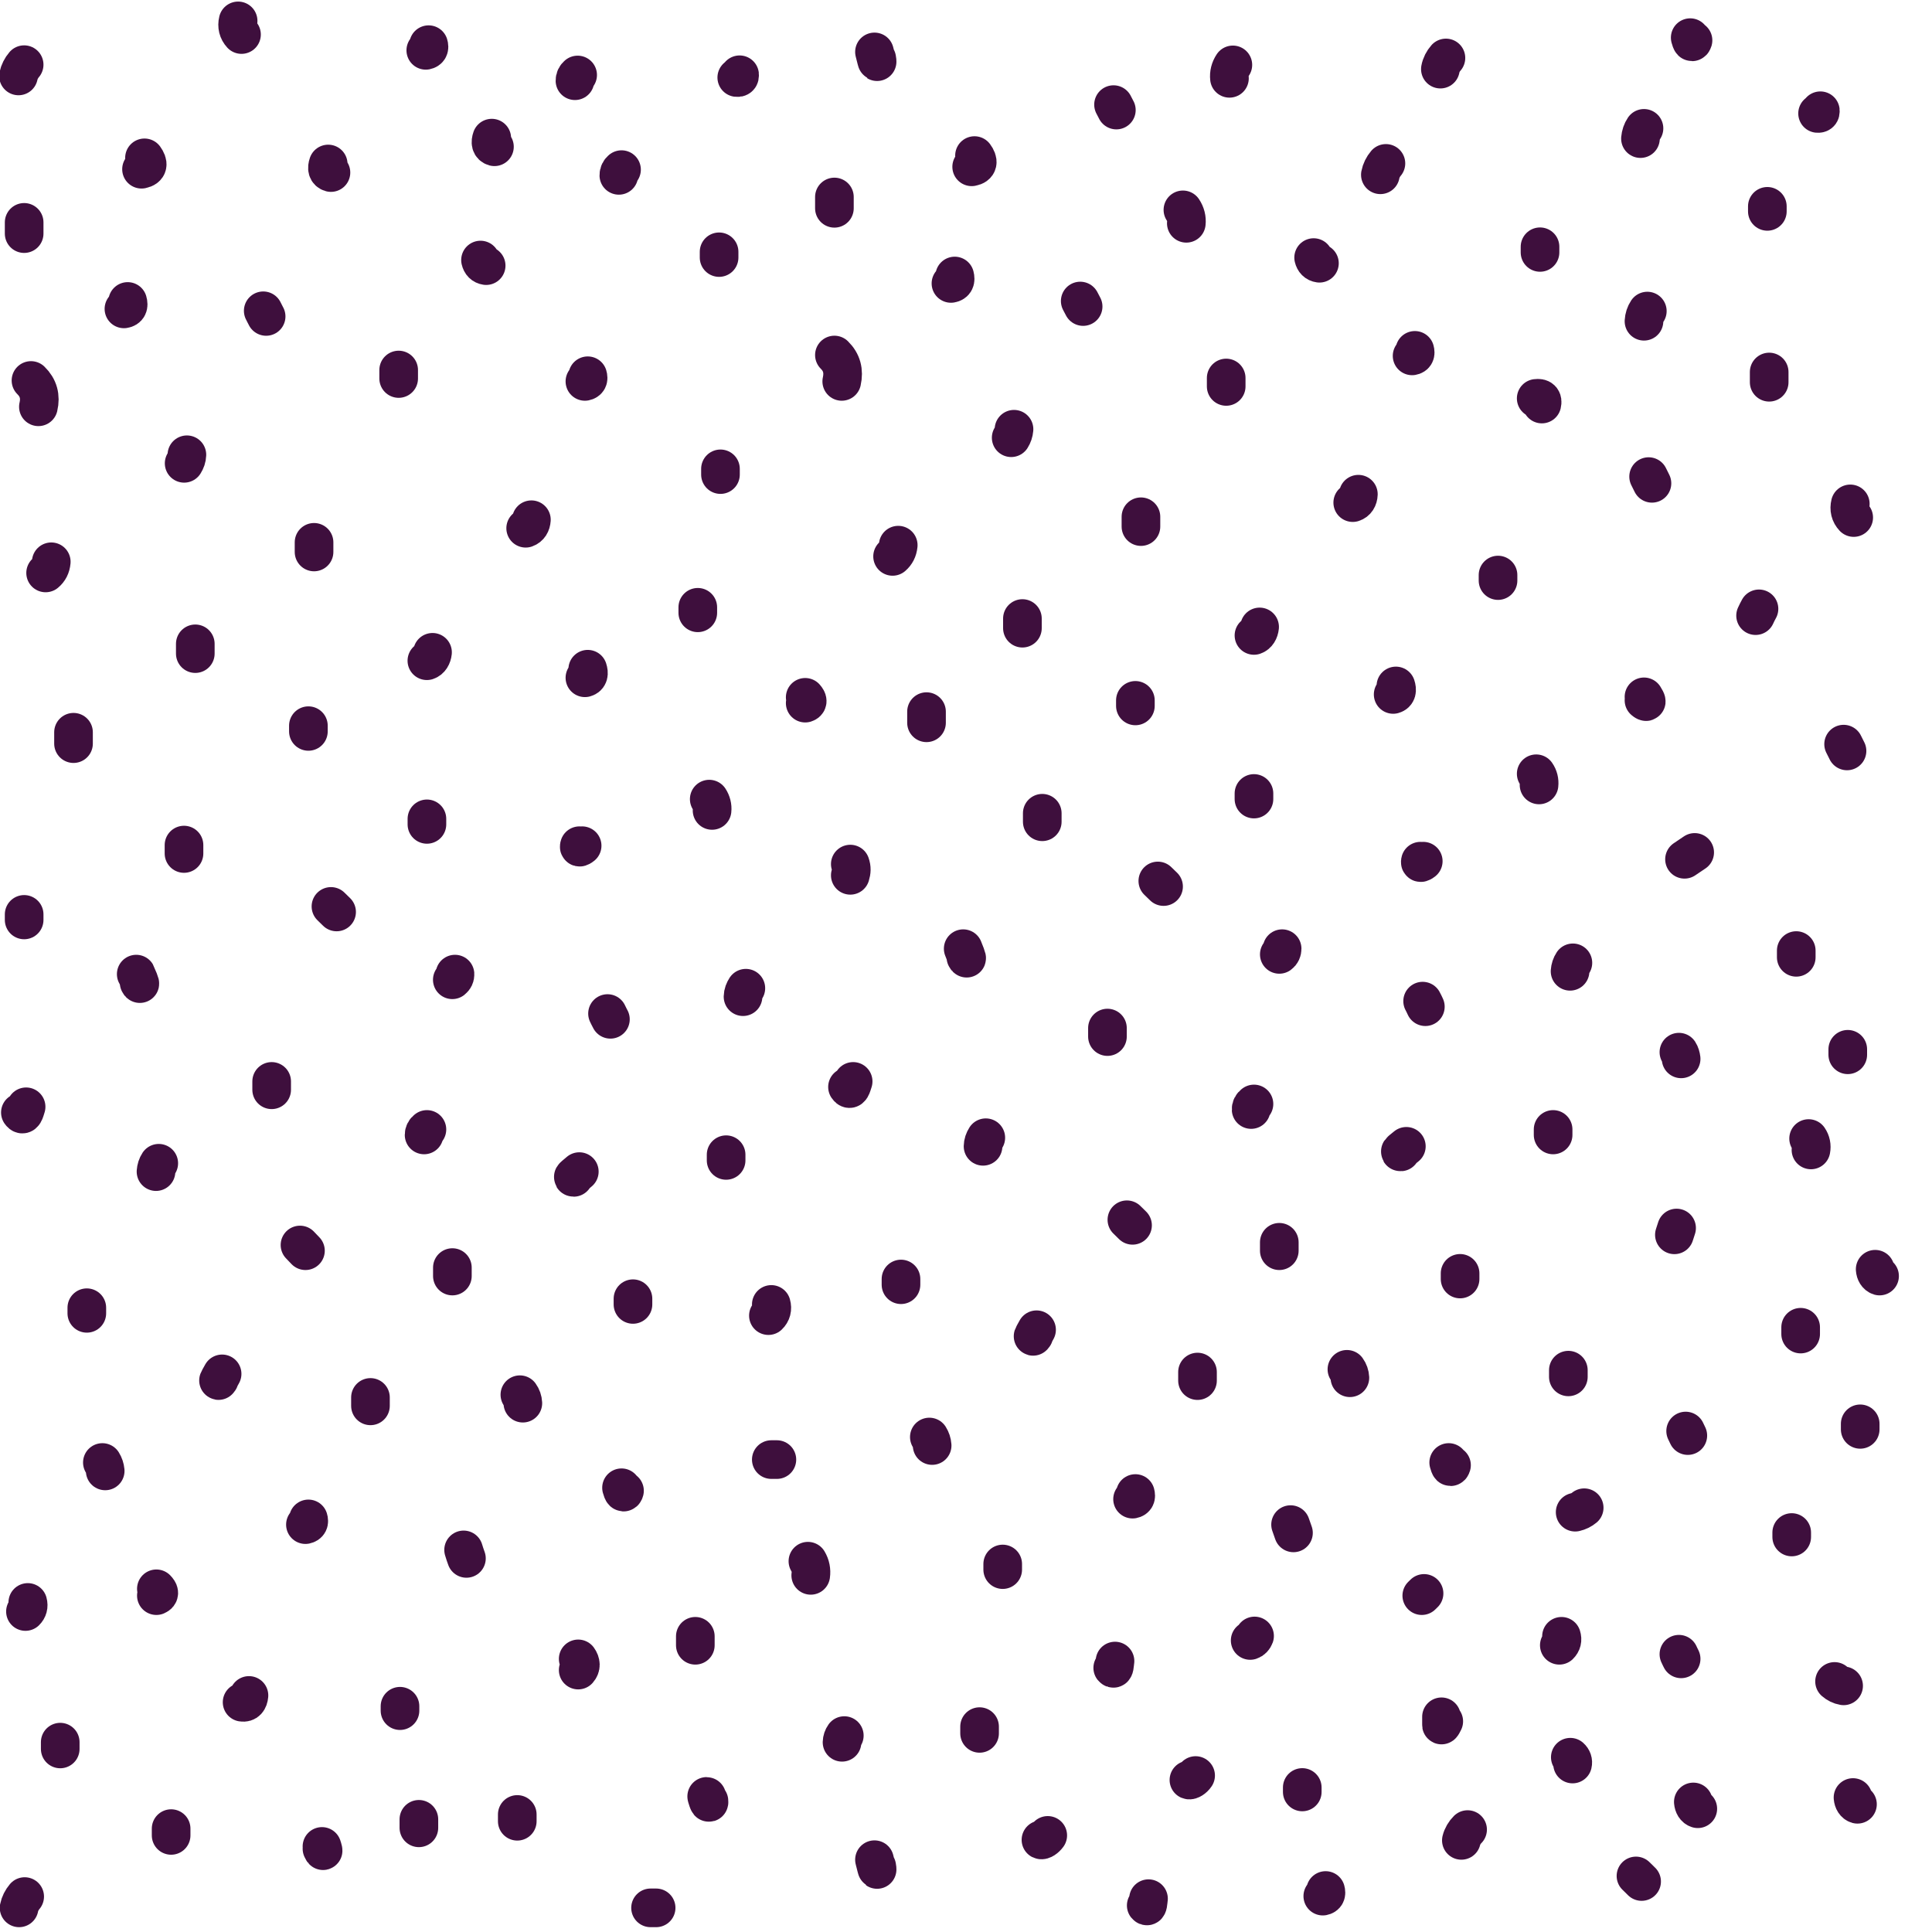 <?xml version="1.0" encoding="utf-8"?>
<!-- Generator: Adobe Illustrator 16.0.0, SVG Export Plug-In . SVG Version: 6.00 Build 0)  -->
<!DOCTYPE svg PUBLIC "-//W3C//DTD SVG 1.1//EN" "http://www.w3.org/Graphics/SVG/1.1/DTD/svg11.dtd">
<svg version="1.1" id="Layer_1" xmlns="http://www.w3.org/2000/svg" xmlns:xlink="http://www.w3.org/1999/xlink" x="0px" y="0px"
	 width="80px" height="80px" viewBox="0 0 80 80" enable-background="new 0 0 80 80" xml:space="preserve">
<g>
	<path fill="none" stroke="#3E0F3D" stroke-width="1.6" stroke-linecap="round" stroke-linejoin="round" stroke-miterlimit="10" d="
		M1.022,78.533C0.908,78.668,0.823,78.832,0.791,79"/>
	<path fill="none" stroke="#3E0F3D" stroke-width="1.6" stroke-linecap="round" stroke-linejoin="round" stroke-miterlimit="10" d="
		M60.77,75.759c-0.121,0.119-0.217,0.28-0.258,0.447"/>
	<path fill="none" stroke="#3E0F3D" stroke-width="1.6" stroke-linecap="round" stroke-linejoin="round" stroke-miterlimit="10" d="
		M77.027,58.958c0,0.07,0,0.154,0,0.229"/>
	<path fill="none" stroke="#3E0F3D" stroke-width="1.6" stroke-linecap="round" stroke-linejoin="round" stroke-miterlimit="10" d="
		M77.647,52.557c0.009,0.135,0.076,0.248,0.182,0.281"/>
	<path fill="none" stroke="#3E0F3D" stroke-width="1.6" stroke-linecap="round" stroke-linejoin="round" stroke-miterlimit="10" d="
		M1.283,15.755c0.307,0.299,0.407,0.665,0.307,1.089"/>
	<path fill="none" stroke="#3E0F3D" stroke-width="1.6" stroke-linecap="round" stroke-linejoin="round" stroke-miterlimit="10" d="
		M5.287,12.483c0.053,0.176,0,0.284-0.155,0.307"/>
	<path fill="none" stroke="#3E0F3D" stroke-width="1.6" stroke-linecap="round" stroke-linejoin="round" stroke-miterlimit="10" d="
		M1,9.208c0,0.155,0,0.313,0,0.465"/>
	<path fill="none" stroke="#3E0F3D" stroke-width="1.6" stroke-linecap="round" stroke-linejoin="round" stroke-miterlimit="10" d="
		M75.377,4.586c0.008,0.079-0.029,0.12-0.115,0.111"/>
	<path fill="none" stroke="#3E0F3D" stroke-width="1.6" stroke-linecap="round" stroke-linejoin="round" stroke-miterlimit="10" d="
		M10.9,12.869c0.041,0.073,0.076,0.158,0.12,0.234"/>
	<path fill="none" stroke="#3E0F3D" stroke-width="1.6" stroke-linecap="round" stroke-linejoin="round" stroke-miterlimit="10" d="
		M5.983,6.536c0.17,0.237,0.161,0.413-0.123,0.471"/>
	<path fill="none" stroke="#3E0F3D" stroke-width="1.6" stroke-linecap="round" stroke-linejoin="round" stroke-miterlimit="10" d="
		M13.59,6.791c-0.062,0.178-0.035,0.313,0.114,0.354"/>
	<path fill="none" stroke="#3E0F3D" stroke-width="1.6" stroke-linecap="round" stroke-linejoin="round" stroke-miterlimit="10" d="
		M16.508,15.322c0,0.12,0,0.237,0,0.351"/>
	<path fill="none" stroke="#3E0F3D" stroke-width="1.6" stroke-linecap="round" stroke-linejoin="round" stroke-miterlimit="10" d="
		M7.739,18.831c-0.006,0.138-0.044,0.24-0.114,0.354"/>
	<path fill="none" stroke="#3E0F3D" stroke-width="1.6" stroke-linecap="round" stroke-linejoin="round" stroke-miterlimit="10" d="
		M13.004,22.457c0,0.067,0,0.559,0,0.346"/>
	<path fill="none" stroke="#3E0F3D" stroke-width="1.6" stroke-linecap="round" stroke-linejoin="round" stroke-miterlimit="10" d="
		M2.123,23.262c-0.018,0.196-0.096,0.348-0.234,0.462"/>
	<path fill="none" stroke="#3E0F3D" stroke-width="1.6" stroke-linecap="round" stroke-linejoin="round" stroke-miterlimit="10" d="
		M8.087,26.66c0,0.126,0,0.682,0,0.237"/>
	<path fill="none" stroke="#3E0F3D" stroke-width="1.6" stroke-linecap="round" stroke-linejoin="round" stroke-miterlimit="10" d="
		M3.044,30.321c0,0.164,0,0.313,0,0.471"/>
	<path fill="none" stroke="#3E0F3D" stroke-width="1.6" stroke-linecap="round" stroke-linejoin="round" stroke-miterlimit="10" d="
		M12.77,30.049c0,0.073,0,0.158,0,0.237"/>
	<path fill="none" stroke="#3E0F3D" stroke-width="1.6" stroke-linecap="round" stroke-linejoin="round" stroke-miterlimit="10" d="
		M7.619,34.993c0,0.114,0,0.231,0,0.348"/>
	<path fill="none" stroke="#3E0F3D" stroke-width="1.6" stroke-linecap="round" stroke-linejoin="round" stroke-miterlimit="10" d="
		M5.641,40.336c0.006,0.01,0.229,0.551,0.12,0.35"/>
	<path fill="none" stroke="#3E0F3D" stroke-width="1.6" stroke-linecap="round" stroke-linejoin="round" stroke-miterlimit="10" d="
		M1.081,45.83c-0.058,0.182-0.111,0.418-0.237,0.236"/>
	<path fill="none" stroke="#3E0F3D" stroke-width="1.6" stroke-linecap="round" stroke-linejoin="round" stroke-miterlimit="10" d="
		M6.574,48.168c-0.07,0.105-0.105,0.223-0.114,0.346"/>
	<path fill="none" stroke="#3E0F3D" stroke-width="1.6" stroke-linecap="round" stroke-linejoin="round" stroke-miterlimit="10" d="
		M13.704,37.533c0.082,0.079,0.155,0.152,0.234,0.229"/>
	<path fill="none" stroke="#3E0F3D" stroke-width="1.6" stroke-linecap="round" stroke-linejoin="round" stroke-miterlimit="10" d="
		M11.249,44.779c0,0.117,0,0.23,0,0.346"/>
	<path fill="none" stroke="#3E0F3D" stroke-width="1.6" stroke-linecap="round" stroke-linejoin="round" stroke-miterlimit="10" d="
		M3.595,54.15c0,0.076,0,0.156,0,0.232"/>
	<path fill="none" stroke="#3E0F3D" stroke-width="1.6" stroke-linecap="round" stroke-linejoin="round" stroke-miterlimit="10" d="
		M1,37.863c0,0.07,0,0.154,0,0.229"/>
	<path fill="none" stroke="#3E0F3D" stroke-width="1.6" stroke-linecap="round" stroke-linejoin="round" stroke-miterlimit="10" d="
		M4.239,60.559c0.067,0.107,0.105,0.223,0.117,0.348"/>
	<path fill="none" stroke="#3E0F3D" stroke-width="1.6" stroke-linecap="round" stroke-linejoin="round" stroke-miterlimit="10" d="
		M9.197,56.889c-0.026,0.047-0.226,0.396-0.117,0.236"/>
	<path fill="none" stroke="#3E0F3D" stroke-width="1.6" stroke-linecap="round" stroke-linejoin="round" stroke-miterlimit="10" d="
		M12.422,51.553c0.076,0.082,0.152,0.16,0.226,0.236"/>
	<path fill="none" stroke="#3E0F3D" stroke-width="1.6" stroke-linecap="round" stroke-linejoin="round" stroke-miterlimit="10" d="
		M12.77,62.895c0.041,0.131,0,0.209-0.123,0.236"/>
	<path fill="none" stroke="#3E0F3D" stroke-width="1.6" stroke-linecap="round" stroke-linejoin="round" stroke-miterlimit="10" d="
		M15.34,57.865c0,0.123,0,0.236,0,0.348"/>
	<path fill="none" stroke="#3E0F3D" stroke-width="1.6" stroke-linecap="round" stroke-linejoin="round" stroke-miterlimit="10" d="
		M18.732,52.488c0,0.121,0,0.234,0,0.35"/>
	<path fill="none" stroke="#3E0F3D" stroke-width="1.6" stroke-linecap="round" stroke-linejoin="round" stroke-miterlimit="10" d="
		M17.678,46.768c-0.076,0.053-0.117,0.133-0.117,0.227"/>
	<path fill="none" stroke="#3E0F3D" stroke-width="1.6" stroke-linecap="round" stroke-linejoin="round" stroke-miterlimit="10" d="
		M18.84,40.336c0.006,0.098-0.035,0.174-0.111,0.234"/>
	<path fill="none" stroke="#3E0F3D" stroke-width="1.6" stroke-linecap="round" stroke-linejoin="round" stroke-miterlimit="10" d="
		M19.197,64.178c0.035,0.121,0.076,0.238,0.117,0.352"/>
	<path fill="none" stroke="#3E0F3D" stroke-width="1.6" stroke-linecap="round" stroke-linejoin="round" stroke-miterlimit="10" d="
		M21.527,57.752c0.076,0.105,0.117,0.225,0.123,0.35"/>
	<path fill="none" stroke="#3E0F3D" stroke-width="1.6" stroke-linecap="round" stroke-linejoin="round" stroke-miterlimit="10" d="
		M25.736,61.605c0.05,0.188,0.094,0.227,0.123,0.123"/>
	<path fill="none" stroke="#3E0F3D" stroke-width="1.6" stroke-linecap="round" stroke-linejoin="round" stroke-miterlimit="10" d="
		M26.21,53.777c0,0.072,0,0.158,0,0.236"/>
	<path fill="none" stroke="#3E0F3D" stroke-width="1.6" stroke-linecap="round" stroke-linejoin="round" stroke-miterlimit="10" d="
		M23.988,48.514c-0.134,0.121-0.307,0.238-0.234,0.238"/>
	<path fill="none" stroke="#3E0F3D" stroke-width="1.6" stroke-linecap="round" stroke-linejoin="round" stroke-miterlimit="10" d="
		M30.067,47.814c0,0.076,0,0.16,0,0.236"/>
	<path fill="none" stroke="#3E0F3D" stroke-width="1.6" stroke-linecap="round" stroke-linejoin="round" stroke-miterlimit="10" d="
		M25.156,41.969c0.041,0.08,0.076,0.162,0.12,0.238"/>
	<path fill="none" stroke="#3E0F3D" stroke-width="1.6" stroke-linecap="round" stroke-linejoin="round" stroke-miterlimit="10" d="
		M30.884,40.92c-0.067,0.104-0.114,0.215-0.117,0.35"/>
	<path fill="none" stroke="#3E0F3D" stroke-width="1.6" stroke-linecap="round" stroke-linejoin="round" stroke-miterlimit="10" d="
		M17.678,33.907c0,0.079,0,0.161,0,0.229"/>
	<path fill="none" stroke="#3E0F3D" stroke-width="1.6" stroke-linecap="round" stroke-linejoin="round" stroke-miterlimit="10" d="
		M29.368,33.09c0.091,0.137,0.135,0.307,0.117,0.468"/>
	<path fill="none" stroke="#3E0F3D" stroke-width="1.6" stroke-linecap="round" stroke-linejoin="round" stroke-miterlimit="10" d="
		M24.105,35.019c-0.062,0.05-0.149,0.108-0.111,0"/>
	<path fill="none" stroke="#3E0F3D" stroke-width="1.6" stroke-linecap="round" stroke-linejoin="round" stroke-miterlimit="10" d="
		M24.337,27.711c0.059,0.178,0.035,0.313-0.117,0.354"/>
	<path fill="none" stroke="#3E0F3D" stroke-width="1.6" stroke-linecap="round" stroke-linejoin="round" stroke-miterlimit="10" d="
		M17.91,27.011c-0.018,0.164-0.1,0.305-0.234,0.348"/>
	<path fill="none" stroke="#3E0F3D" stroke-width="1.6" stroke-linecap="round" stroke-linejoin="round" stroke-miterlimit="10" d="
		M22.004,21.521c-0.011,0.164-0.087,0.299-0.237,0.352"/>
	<path fill="none" stroke="#3E0F3D" stroke-width="1.6" stroke-linecap="round" stroke-linejoin="round" stroke-miterlimit="10" d="
		M19.897,10.768c0.032,0.135,0.108,0.211,0.234,0.231"/>
	<path fill="none" stroke="#3E0F3D" stroke-width="1.6" stroke-linecap="round" stroke-linejoin="round" stroke-miterlimit="10" d="
		M28.894,25.147c0,0.073,0,0.155,0,0.228"/>
	<path fill="none" stroke="#3E0F3D" stroke-width="1.6" stroke-linecap="round" stroke-linejoin="round" stroke-miterlimit="10" d="
		M24.337,15.559c0.041,0.131,0,0.21-0.117,0.234"/>
	<path fill="none" stroke="#3E0F3D" stroke-width="1.6" stroke-linecap="round" stroke-linejoin="round" stroke-miterlimit="10" d="
		M17.748,1.85c0.041,0.131,0,0.21-0.117,0.234"/>
	<path fill="none" stroke="#3E0F3D" stroke-width="1.6" stroke-linecap="round" stroke-linejoin="round" stroke-miterlimit="10" d="
		M34.551,14.701c0.304,0.299,0.401,0.662,0.304,1.092"/>
	<path fill="none" stroke="#3E0F3D" stroke-width="1.6" stroke-linecap="round" stroke-linejoin="round" stroke-miterlimit="10" d="
		M39.533,11.429c0.046,0.176,0,0.281-0.156,0.307"/>
	<path fill="none" stroke="#3E0F3D" stroke-width="1.6" stroke-linecap="round" stroke-linejoin="round" stroke-miterlimit="10" d="
		M34.551,8.157c0,0.158,0,0.31,0,0.468"/>
	<path fill="none" stroke="#3E0F3D" stroke-width="1.6" stroke-linecap="round" stroke-linejoin="round" stroke-miterlimit="10" d="
		M30.625,3.096c0.009,0.088-0.029,0.126-0.117,0.114"/>
	<path fill="none" stroke="#3E0F3D" stroke-width="1.6" stroke-linecap="round" stroke-linejoin="round" stroke-miterlimit="10" d="
		M44.73,12.465c0.041,0.076,0.076,0.149,0.12,0.228"/>
	<path fill="none" stroke="#3E0F3D" stroke-width="1.6" stroke-linecap="round" stroke-linejoin="round" stroke-miterlimit="10" d="
		M46.109,4.332c0.037,0.076,0.076,0.152,0.117,0.225"/>
	<path fill="none" stroke="#3E0F3D" stroke-width="1.6" stroke-linecap="round" stroke-linejoin="round" stroke-miterlimit="10" d="
		M40.352,6.442c0.176,0.237,0.156,0.416-0.117,0.465"/>
	<path fill="none" stroke="#3E0F3D" stroke-width="1.6" stroke-linecap="round" stroke-linejoin="round" stroke-miterlimit="10" d="
		M20.363,5.72c-0.064,0.176-0.038,0.316,0.111,0.357"/>
	<path fill="none" stroke="#3E0F3D" stroke-width="1.6" stroke-linecap="round" stroke-linejoin="round" stroke-miterlimit="10" d="
		M50.774,15.652c0,0.114,0,0.234,0,0.349"/>
	<path fill="none" stroke="#3E0F3D" stroke-width="1.6" stroke-linecap="round" stroke-linejoin="round" stroke-miterlimit="10" d="
		M41.988,17.774c-0.012,0.135-0.05,0.243-0.117,0.351"/>
	<path fill="none" stroke="#3E0F3D" stroke-width="1.6" stroke-linecap="round" stroke-linejoin="round" stroke-miterlimit="10" d="
		M47.244,21.398c0,0.073,0,0.567,0,0.354"/>
	<path fill="none" stroke="#3E0F3D" stroke-width="1.6" stroke-linecap="round" stroke-linejoin="round" stroke-miterlimit="10" d="
		M37.194,22.574c-0.021,0.202-0.099,0.348-0.234,0.465"/>
	<path fill="none" stroke="#3E0F3D" stroke-width="1.6" stroke-linecap="round" stroke-linejoin="round" stroke-miterlimit="10" d="
		M42.336,25.612c0,0.123,0,0.679,0,0.228"/>
	<path fill="none" stroke="#3E0F3D" stroke-width="1.6" stroke-linecap="round" stroke-linejoin="round" stroke-miterlimit="10" d="
		M38.365,29.467c0,0.155,0,0.307,0,0.462"/>
	<path fill="none" stroke="#3E0F3D" stroke-width="1.6" stroke-linecap="round" stroke-linejoin="round" stroke-miterlimit="10" d="
		M47.014,29.001c0,0.079,0,0.152,0,0.229"/>
	<path fill="none" stroke="#3E0F3D" stroke-width="1.6" stroke-linecap="round" stroke-linejoin="round" stroke-miterlimit="10" d="
		M43.158,33.675c0,0.117,0,0.231,0,0.352"/>
	<path fill="none" stroke="#3E0F3D" stroke-width="1.6" stroke-linecap="round" stroke-linejoin="round" stroke-miterlimit="10" d="
		M17.345,75.334c0,0.117,0,0.23,0,0.352"/>
	<path fill="none" stroke="#3E0F3D" stroke-width="1.6" stroke-linecap="round" stroke-linejoin="round" stroke-miterlimit="10" d="
		M35.209,35.78c0.059,0.167,0.05,0.302,0,0.465"/>
	<path fill="none" stroke="#3E0F3D" stroke-width="1.6" stroke-linecap="round" stroke-linejoin="round" stroke-miterlimit="10" d="
		M39.884,39.283c0.006,0.018,0.226,0.553,0.111,0.348"/>
	<path fill="none" stroke="#3E0F3D" stroke-width="1.6" stroke-linecap="round" stroke-linejoin="round" stroke-miterlimit="10" d="
		M35.327,44.779c-0.062,0.182-0.111,0.416-0.234,0.23"/>
	<path fill="none" stroke="#3E0F3D" stroke-width="1.6" stroke-linecap="round" stroke-linejoin="round" stroke-miterlimit="10" d="
		M40.82,47.111c-0.073,0.115-0.111,0.227-0.114,0.355"/>
	<path fill="none" stroke="#3E0F3D" stroke-width="1.6" stroke-linecap="round" stroke-linejoin="round" stroke-miterlimit="10" d="
		M47.943,36.479c0.076,0.076,0.162,0.158,0.238,0.231"/>
	<path fill="none" stroke="#3E0F3D" stroke-width="1.6" stroke-linecap="round" stroke-linejoin="round" stroke-miterlimit="10" d="
		M45.857,42.57c0,0.113,0,0.236,0,0.352"/>
	<path fill="none" stroke="#3E0F3D" stroke-width="1.6" stroke-linecap="round" stroke-linejoin="round" stroke-miterlimit="10" d="
		M37.308,52.961c0,0.072,0,0.154,0,0.236"/>
	<path fill="none" stroke="#3E0F3D" stroke-width="1.6" stroke-linecap="round" stroke-linejoin="round" stroke-miterlimit="10" d="
		M38.482,59.504c0.066,0.105,0.107,0.223,0.116,0.352"/>
	<path fill="none" stroke="#3E0F3D" stroke-width="1.6" stroke-linecap="round" stroke-linejoin="round" stroke-miterlimit="10" d="
		M42.922,55.062c-0.023,0.043-0.223,0.391-0.111,0.232"/>
	<path fill="none" stroke="#3E0F3D" stroke-width="1.6" stroke-linecap="round" stroke-linejoin="round" stroke-miterlimit="10" d="
		M46.662,50.508c0.079,0.072,0.158,0.158,0.234,0.23"/>
	<path fill="none" stroke="#3E0F3D" stroke-width="1.6" stroke-linecap="round" stroke-linejoin="round" stroke-miterlimit="10" d="
		M67.742,77.679c0.079,0.072,0.158,0.158,0.234,0.23"/>
	<path fill="none" stroke="#3E0F3D" stroke-width="1.6" stroke-linecap="round" stroke-linejoin="round" stroke-miterlimit="10" d="
		M47.014,61.844c0.037,0.133,0,0.209-0.117,0.232"/>
	<path fill="none" stroke="#3E0F3D" stroke-width="1.6" stroke-linecap="round" stroke-linejoin="round" stroke-miterlimit="10" d="
		M54.891,78.282c0.037,0.133,0,0.209-0.117,0.232"/>
	<path fill="none" stroke="#3E0F3D" stroke-width="1.6" stroke-linecap="round" stroke-linejoin="round" stroke-miterlimit="10" d="
		M49.586,56.814c0,0.117,0,0.234,0,0.354"/>
	<path fill="none" stroke="#3E0F3D" stroke-width="1.6" stroke-linecap="round" stroke-linejoin="round" stroke-miterlimit="10" d="
		M52.973,51.441c0,0.111,0,0.23,0,0.348"/>
	<path fill="none" stroke="#3E0F3D" stroke-width="1.6" stroke-linecap="round" stroke-linejoin="round" stroke-miterlimit="10" d="
		M51.924,45.713c-0.082,0.059-0.123,0.139-0.117,0.23"/>
	<path fill="none" stroke="#3E0F3D" stroke-width="1.6" stroke-linecap="round" stroke-linejoin="round" stroke-miterlimit="10" d="
		M53.09,39.283c0,0.094-0.035,0.176-0.117,0.236"/>
	<path fill="none" stroke="#3E0F3D" stroke-width="1.6" stroke-linecap="round" stroke-linejoin="round" stroke-miterlimit="10" d="
		M53.44,63.131c0.041,0.113,0.079,0.23,0.12,0.342"/>
	<path fill="none" stroke="#3E0F3D" stroke-width="1.6" stroke-linecap="round" stroke-linejoin="round" stroke-miterlimit="10" d="
		M55.773,56.701c0.076,0.105,0.117,0.225,0.123,0.348"/>
	<path fill="none" stroke="#3E0F3D" stroke-width="1.6" stroke-linecap="round" stroke-linejoin="round" stroke-miterlimit="10" d="
		M59.988,60.559c0.049,0.182,0.081,0.223,0.116,0.111"/>
	<path fill="none" stroke="#3E0F3D" stroke-width="1.6" stroke-linecap="round" stroke-linejoin="round" stroke-miterlimit="10" d="
		M69.988,1.559c0.049,0.182,0.081,0.223,0.116,0.111"/>
	<path fill="none" stroke="#3E0F3D" stroke-width="1.6" stroke-linecap="round" stroke-linejoin="round" stroke-miterlimit="10" d="
		M60.459,52.727c0,0.076,0,0.154,0,0.234"/>
	<path fill="none" stroke="#3E0F3D" stroke-width="1.6" stroke-linecap="round" stroke-linejoin="round" stroke-miterlimit="10" d="
		M58.234,47.467c-0.138,0.111-0.305,0.236-0.236,0.23"/>
	<path fill="none" stroke="#3E0F3D" stroke-width="1.6" stroke-linecap="round" stroke-linejoin="round" stroke-miterlimit="10" d="
		M64.311,46.768c0,0.072,0,0.148,0,0.227"/>
	<path fill="none" stroke="#3E0F3D" stroke-width="1.6" stroke-linecap="round" stroke-linejoin="round" stroke-miterlimit="10" d="
		M76.512,43.449c0,0.072,0,0.148,0,0.227"/>
	<path fill="none" stroke="#3E0F3D" stroke-width="1.6" stroke-linecap="round" stroke-linejoin="round" stroke-miterlimit="10" d="
		M58.908,41.455c0.041,0.072,0.076,0.154,0.113,0.23"/>
	<path fill="none" stroke="#3E0F3D" stroke-width="1.6" stroke-linecap="round" stroke-linejoin="round" stroke-miterlimit="10" d="
		M65.13,39.869c-0.07,0.105-0.108,0.225-0.117,0.35"/>
	<path fill="none" stroke="#3E0F3D" stroke-width="1.6" stroke-linecap="round" stroke-linejoin="round" stroke-miterlimit="10" d="
		M51.924,32.856c0,0.076,0,0.155,0,0.231"/>
	<path fill="none" stroke="#3E0F3D" stroke-width="1.6" stroke-linecap="round" stroke-linejoin="round" stroke-miterlimit="10" d="
		M63.611,32.04c0.096,0.135,0.135,0.301,0.117,0.462"/>
	<path fill="none" stroke="#3E0F3D" stroke-width="1.6" stroke-linecap="round" stroke-linejoin="round" stroke-miterlimit="10" d="
		M58.934,35.66c-0.061,0.05-0.148,0.103-0.117,0"/>
	<path fill="none" stroke="#3E0F3D" stroke-width="1.6" stroke-linecap="round" stroke-linejoin="round" stroke-miterlimit="10" d="
		M57.801,28.404c0.059,0.176,0.035,0.311-0.113,0.351"/>
	<path fill="none" stroke="#3E0F3D" stroke-width="1.6" stroke-linecap="round" stroke-linejoin="round" stroke-miterlimit="10" d="
		M52.158,25.96c-0.018,0.167-0.1,0.308-0.234,0.352"/>
	<path fill="none" stroke="#3E0F3D" stroke-width="1.6" stroke-linecap="round" stroke-linejoin="round" stroke-miterlimit="10" d="
		M56.247,20.464c-0.006,0.172-0.088,0.304-0.233,0.348"/>
	<path fill="none" stroke="#3E0F3D" stroke-width="1.6" stroke-linecap="round" stroke-linejoin="round" stroke-miterlimit="10" d="
		M54.395,10.666c0.032,0.134,0.111,0.216,0.24,0.234"/>
	<path fill="none" stroke="#3E0F3D" stroke-width="1.6" stroke-linecap="round" stroke-linejoin="round" stroke-miterlimit="10" d="
		M62.03,23.812c0,0.079,0,0.155,0,0.228"/>
	<path fill="none" stroke="#3E0F3D" stroke-width="1.6" stroke-linecap="round" stroke-linejoin="round" stroke-miterlimit="10" d="
		M58.586,14.508c0.037,0.132,0,0.208-0.114,0.228"/>
	<path fill="none" stroke="#3E0F3D" stroke-width="1.6" stroke-linecap="round" stroke-linejoin="round" stroke-miterlimit="10" d="
		M33.342,28.875c0.111,0.126,0.111,0.205,0,0.24"/>
	<path fill="none" stroke="#3E0F3D" stroke-width="1.6" stroke-linecap="round" stroke-linejoin="round" stroke-miterlimit="10" d="
		M29.833,19.414c0,0.079,0,0.158,0,0.237"/>
	<path fill="none" stroke="#3E0F3D" stroke-width="1.6" stroke-linecap="round" stroke-linejoin="round" stroke-miterlimit="10" d="
		M29.776,10.427c0,0.082,0,0.161,0,0.237"/>
	<path fill="none" stroke="#3E0F3D" stroke-width="1.6" stroke-linecap="round" stroke-linejoin="round" stroke-miterlimit="10" d="
		M25.736,7.024c-0.07,0.059-0.114,0.138-0.111,0.237"/>
	<path fill="none" stroke="#3E0F3D" stroke-width="1.6" stroke-linecap="round" stroke-linejoin="round" stroke-miterlimit="10" d="
		M23.919,3.105c-0.07,0.059-0.114,0.138-0.111,0.237"/>
	<path fill="none" stroke="#3E0F3D" stroke-width="1.6" stroke-linecap="round" stroke-linejoin="round" stroke-miterlimit="10" d="
		M63.769,10.218c0,0.07,0,0.155,0,0.234"/>
	<path fill="none" stroke="#3E0F3D" stroke-width="1.6" stroke-linecap="round" stroke-linejoin="round" stroke-miterlimit="10" d="
		M57.388,6.766c-0.116,0.135-0.198,0.302-0.23,0.471"/>
	<path fill="none" stroke="#3E0F3D" stroke-width="1.6" stroke-linecap="round" stroke-linejoin="round" stroke-miterlimit="10" d="
		M1,2.678C0.883,2.813,0.801,2.979,0.766,3.144"/>
	<path fill="none" stroke="#3E0F3D" stroke-width="1.6" stroke-linecap="round" stroke-linejoin="round" stroke-miterlimit="10" d="
		M63.611,16.496c0.199-0.026,0.277,0.053,0.234,0.234"/>
	<path fill="none" stroke="#3E0F3D" stroke-width="1.6" stroke-linecap="round" stroke-linejoin="round" stroke-miterlimit="10" d="
		M31.938,54.014c0.05,0.176,0.009,0.34-0.12,0.463"/>
	<path fill="none" stroke="#3E0F3D" stroke-width="1.6" stroke-linecap="round" stroke-linejoin="round" stroke-miterlimit="10" d="
		M32.169,60.438c-0.076,0-0.155,0-0.231,0"/>
	<path fill="none" stroke="#3E0F3D" stroke-width="1.6" stroke-linecap="round" stroke-linejoin="round" stroke-miterlimit="10" d="
		M27.169,79c-0.076,0-0.155,0-0.231,0"/>
	<path fill="none" stroke="#3E0F3D" stroke-width="1.6" stroke-linecap="round" stroke-linejoin="round" stroke-miterlimit="10" d="
		M41.52,64.762c0,0.078,0,0.16,0,0.232"/>
	<path fill="none" stroke="#3E0F3D" stroke-width="1.6" stroke-linecap="round" stroke-linejoin="round" stroke-miterlimit="10" d="
		M33.454,64.646c0.108,0.182,0.146,0.381,0.117,0.586"/>
	<path fill="none" stroke="#3E0F3D" stroke-width="1.6" stroke-linecap="round" stroke-linejoin="round" stroke-miterlimit="10" d="
		M48.982,8.69c0.115,0.172,0.162,0.366,0.141,0.556"/>
	<path fill="none" stroke="#3E0F3D" stroke-width="1.6" stroke-linecap="round" stroke-linejoin="round" stroke-miterlimit="10" d="
		M50.909,3.243c-0.021-0.19,0.025-0.383,0.141-0.556"/>
	<path fill="none" stroke="#3E0F3D" stroke-width="1.6" stroke-linecap="round" stroke-linejoin="round" stroke-miterlimit="10" d="
		M68.074,5.315c-0.085,0.125-0.132,0.269-0.146,0.424"/>
	<path fill="none" stroke="#3E0F3D" stroke-width="1.6" stroke-linecap="round" stroke-linejoin="round" stroke-miterlimit="10" d="
		M68.212,12.881c-0.085,0.129-0.129,0.266-0.138,0.421"/>
	<path fill="none" stroke="#3E0F3D" stroke-width="1.6" stroke-linecap="round" stroke-linejoin="round" stroke-miterlimit="10" d="
		M73.258,15.404c0,0.144,0,0.284,0,0.424"/>
	<path fill="none" stroke="#3E0F3D" stroke-width="1.6" stroke-linecap="round" stroke-linejoin="round" stroke-miterlimit="10" d="
		M73.182,8.544c0,0.216,0,0.266,0,0.143"/>
	<path fill="none" stroke="#3E0F3D" stroke-width="1.6" stroke-linecap="round" stroke-linejoin="round" stroke-miterlimit="10" d="
		M68.266,19.735c0.045,0.094,0.091,0.185,0.138,0.278"/>
	<path fill="none" stroke="#3E0F3D" stroke-width="1.6" stroke-linecap="round" stroke-linejoin="round" stroke-miterlimit="10" d="
		M68.074,28.855c0.126,0.202,0.126,0.249,0,0.144"/>
	<path fill="none" stroke="#3E0F3D" stroke-width="1.6" stroke-linecap="round" stroke-linejoin="round" stroke-miterlimit="10" d="
		M72.836,25.211c-0.05,0.091-0.097,0.184-0.141,0.281"/>
	<path fill="none" stroke="#3E0F3D" stroke-width="1.6" stroke-linecap="round" stroke-linejoin="round" stroke-miterlimit="10" d="
		M76.34,30.813c0.047,0.094,0.09,0.185,0.141,0.281"/>
	<path fill="none" stroke="#3E0F3D" stroke-width="1.6" stroke-linecap="round" stroke-linejoin="round" stroke-miterlimit="10" d="
		M76.617,20.865c-0.053,0.213-0.006,0.41,0.141,0.565"/>
	<path fill="none" stroke="#3E0F3D" stroke-width="1.6" stroke-linecap="round" stroke-linejoin="round" stroke-miterlimit="10" d="
		M70.173,35.297c-0.141,0.097-0.284,0.19-0.421,0.284"/>
	<path fill="none" stroke="#3E0F3D" stroke-width="1.6" stroke-linecap="round" stroke-linejoin="round" stroke-miterlimit="10" d="
		M69.52,43.568c0.053,0.082,0.08,0.178,0.092,0.277"/>
	<path fill="none" stroke="#3E0F3D" stroke-width="1.6" stroke-linecap="round" stroke-linejoin="round" stroke-miterlimit="10" d="
		M74.891,47.145c0.097,0.141,0.129,0.305,0.097,0.471"/>
	<path fill="none" stroke="#3E0F3D" stroke-width="1.6" stroke-linecap="round" stroke-linejoin="round" stroke-miterlimit="10" d="
		M74.379,39.361c0,0.086,0,0.186,0,0.279"/>
	<path fill="none" stroke="#3E0F3D" stroke-width="1.6" stroke-linecap="round" stroke-linejoin="round" stroke-miterlimit="10" d="
		M64.942,56.736c0,0.09,0,0.184,0,0.277"/>
	<path fill="none" stroke="#3E0F3D" stroke-width="1.6" stroke-linecap="round" stroke-linejoin="round" stroke-miterlimit="10" d="
		M69.424,50.85c-0.029,0.092-0.062,0.186-0.091,0.281"/>
	<path fill="none" stroke="#3E0F3D" stroke-width="1.6" stroke-linecap="round" stroke-linejoin="round" stroke-miterlimit="10" d="
		M69.799,59.256c0.031,0.061,0.061,0.123,0.09,0.188"/>
	<path fill="none" stroke="#3E0F3D" stroke-width="1.6" stroke-linecap="round" stroke-linejoin="round" stroke-miterlimit="10" d="
		M74.561,54.959c0,0.094,0,0.184,0,0.281"/>
	<path fill="none" stroke="#3E0F3D" stroke-width="1.6" stroke-linecap="round" stroke-linejoin="round" stroke-miterlimit="10" d="
		M74.191,63.459c0,0.064,0,0.125,0,0.184"/>
	<path fill="none" stroke="#3E0F3D" stroke-width="1.6" stroke-linecap="round" stroke-linejoin="round" stroke-miterlimit="10" d="
		M1.151,66.354c0.041,0.146,0.003,0.277-0.097,0.375"/>
	<path fill="none" stroke="#3E0F3D" stroke-width="1.6" stroke-linecap="round" stroke-linejoin="round" stroke-miterlimit="10" d="
		M6.475,65.789c0.117,0.119,0.149,0.221,0,0.283"/>
	<path fill="none" stroke="#3E0F3D" stroke-width="1.6" stroke-linecap="round" stroke-linejoin="round" stroke-miterlimit="10" d="
		M2.494,72.139c0,0.094,0,0.188,0,0.281"/>
	<path fill="none" stroke="#3E0F3D" stroke-width="1.6" stroke-linecap="round" stroke-linejoin="round" stroke-miterlimit="10" d="
		M7.086,75.719c0,0.094,0,0.189,0,0.281"/>
	<path fill="none" stroke="#3E0F3D" stroke-width="1.6" stroke-linecap="round" stroke-linejoin="round" stroke-miterlimit="10" d="
		M13.332,76.457c0.029,0.084,0.091,0.291,0,0.094"/>
	<path fill="none" stroke="#3E0F3D" stroke-width="1.6" stroke-linecap="round" stroke-linejoin="round" stroke-miterlimit="10" d="
		M10.309,70.205c-0.018,0.195-0.108,0.311-0.284,0.281"/>
	<path fill="none" stroke="#3E0F3D" stroke-width="1.6" stroke-linecap="round" stroke-linejoin="round" stroke-miterlimit="10" d="
		M16.563,70.652c0,0.061,0,0.123,0,0.182"/>
	<path fill="none" stroke="#3E0F3D" stroke-width="1.6" stroke-linecap="round" stroke-linejoin="round" stroke-miterlimit="10" d="
		M21.419,75.133c0,0.094,0,0.186,0,0.281"/>
	<path fill="none" stroke="#3E0F3D" stroke-width="1.6" stroke-linecap="round" stroke-linejoin="round" stroke-miterlimit="10" d="
		M23.942,68.691c0.114,0.158,0.125,0.322,0,0.463"/>
	<path fill="none" stroke="#3E0F3D" stroke-width="1.6" stroke-linecap="round" stroke-linejoin="round" stroke-miterlimit="10" d="
		M29.266,74.391c-0.026-0.062,0.114,0.408,0.09,0.182"/>
	<path fill="none" stroke="#3E0F3D" stroke-width="1.6" stroke-linecap="round" stroke-linejoin="round" stroke-miterlimit="10" d="
		M28.792,67.756c0,0.121,0,0.244,0,0.371"/>
	<path fill="none" stroke="#3E0F3D" stroke-width="1.6" stroke-linecap="round" stroke-linejoin="round" stroke-miterlimit="10" d="
		M34.961,71.867c-0.059,0.082-0.091,0.178-0.094,0.277"/>
	<path fill="none" stroke="#3E0F3D" stroke-width="1.6" stroke-linecap="round" stroke-linejoin="round" stroke-miterlimit="10" d="
		M36.21,77.006c0.018,0.07,0.158,0.656,0.094,0.279"/>
	<path fill="none" stroke="#3E0F3D" stroke-width="1.6" stroke-linecap="round" stroke-linejoin="round" stroke-miterlimit="10" d="
		M40.562,71.496c0,0.09,0,0.184,0,0.279"/>
	<path fill="none" stroke="#3E0F3D" stroke-width="1.6" stroke-linecap="round" stroke-linejoin="round" stroke-miterlimit="10" d="
		M46.17,68.781c-0.02,0.129-0.023,0.373-0.094,0.281"/>
	<path fill="none" stroke="#3E0F3D" stroke-width="1.6" stroke-linecap="round" stroke-linejoin="round" stroke-miterlimit="10" d="
		M47.557,78.62c-0.02,0.129-0.023,0.373-0.094,0.281"/>
	<path fill="none" stroke="#3E0F3D" stroke-width="1.6" stroke-linecap="round" stroke-linejoin="round" stroke-miterlimit="10" d="
		M49.508,73.521c-0.081,0.123-0.225,0.207-0.277,0.184"/>
	<path fill="none" stroke="#3E0F3D" stroke-width="1.6" stroke-linecap="round" stroke-linejoin="round" stroke-miterlimit="10" d="
		M43.385,76c-0.088,0.123-0.229,0.211-0.281,0.184"/>
	<path fill="none" stroke="#3E0F3D" stroke-width="1.6" stroke-linecap="round" stroke-linejoin="round" stroke-miterlimit="10" d="
		M53.924,74.016c0,0.059,0,0.123,0,0.184"/>
	<path fill="none" stroke="#3E0F3D" stroke-width="1.6" stroke-linecap="round" stroke-linejoin="round" stroke-miterlimit="10" d="
		M51.949,67.742c-0.035,0.094-0.097,0.158-0.182,0.186"/>
	<path fill="none" stroke="#3E0F3D" stroke-width="1.6" stroke-linecap="round" stroke-linejoin="round" stroke-miterlimit="10" d="
		M59.689,71.089c0.002,0.105,0.002,0.201,0,0.305c-0.021,0.125,0.094-0.117,0.094-0.117"/>
	<path fill="none" stroke="#3E0F3D" stroke-width="1.6" stroke-linecap="round" stroke-linejoin="round" stroke-miterlimit="10" d="
		M58.967,65.98c-0.033,0.033-0.064,0.062-0.094,0.092"/>
	<path fill="none" stroke="#3E0F3D" stroke-width="1.6" stroke-linecap="round" stroke-linejoin="round" stroke-miterlimit="10" d="
		M65.023,72.763c0.084,0.074,0.119,0.176,0.094,0.281"/>
	<path fill="none" stroke="#3E0F3D" stroke-width="1.6" stroke-linecap="round" stroke-linejoin="round" stroke-miterlimit="10" d="
		M64.658,67.756c0.045,0.143,0.016,0.268-0.09,0.371"/>
	<path fill="none" stroke="#3E0F3D" stroke-width="1.6" stroke-linecap="round" stroke-linejoin="round" stroke-miterlimit="10" d="
		M65.598,62.432c-0.107,0.09-0.236,0.152-0.374,0.184"/>
	<path fill="none" stroke="#3E0F3D" stroke-width="1.6" stroke-linecap="round" stroke-linejoin="round" stroke-miterlimit="10" d="
		M69.52,68.498c0.029,0.068,0.062,0.129,0.092,0.191"/>
	<path fill="none" stroke="#3E0F3D" stroke-width="1.6" stroke-linecap="round" stroke-linejoin="round" stroke-miterlimit="10" d="
		M70.117,74.615c0.012,0.137,0.076,0.246,0.185,0.281"/>
	<path fill="none" stroke="#3E0F3D" stroke-width="1.6" stroke-linecap="round" stroke-linejoin="round" stroke-miterlimit="10" d="
		M76.729,74.432c0.012,0.141,0.079,0.248,0.185,0.279"/>
	<path fill="none" stroke="#3E0F3D" stroke-width="1.6" stroke-linecap="round" stroke-linejoin="round" stroke-miterlimit="10" d="
		M75.965,69.625c0.108,0.094,0.234,0.158,0.375,0.182"/>
	<path fill="none" stroke="#3E0F3D" stroke-width="1.6" stroke-linecap="round" stroke-linejoin="round" stroke-miterlimit="10" d="
		M59.873,2.4c-0.113,0.125-0.199,0.292-0.23,0.462"/>
	<path fill="none" stroke="#3E0F3D" stroke-width="1.6" stroke-linecap="round" stroke-linejoin="round" stroke-miterlimit="10" d="
		M9.86,0.865C9.807,1.079,9.857,1.275,10,1.43"/>
	<path fill="none" stroke="#3E0F3D" stroke-width="1.6" stroke-linecap="round" stroke-linejoin="round" stroke-miterlimit="10" d="
		M36.21,2.15c0.018,0.07,0.158,0.656,0.094,0.278"/>
</g>
</svg>
